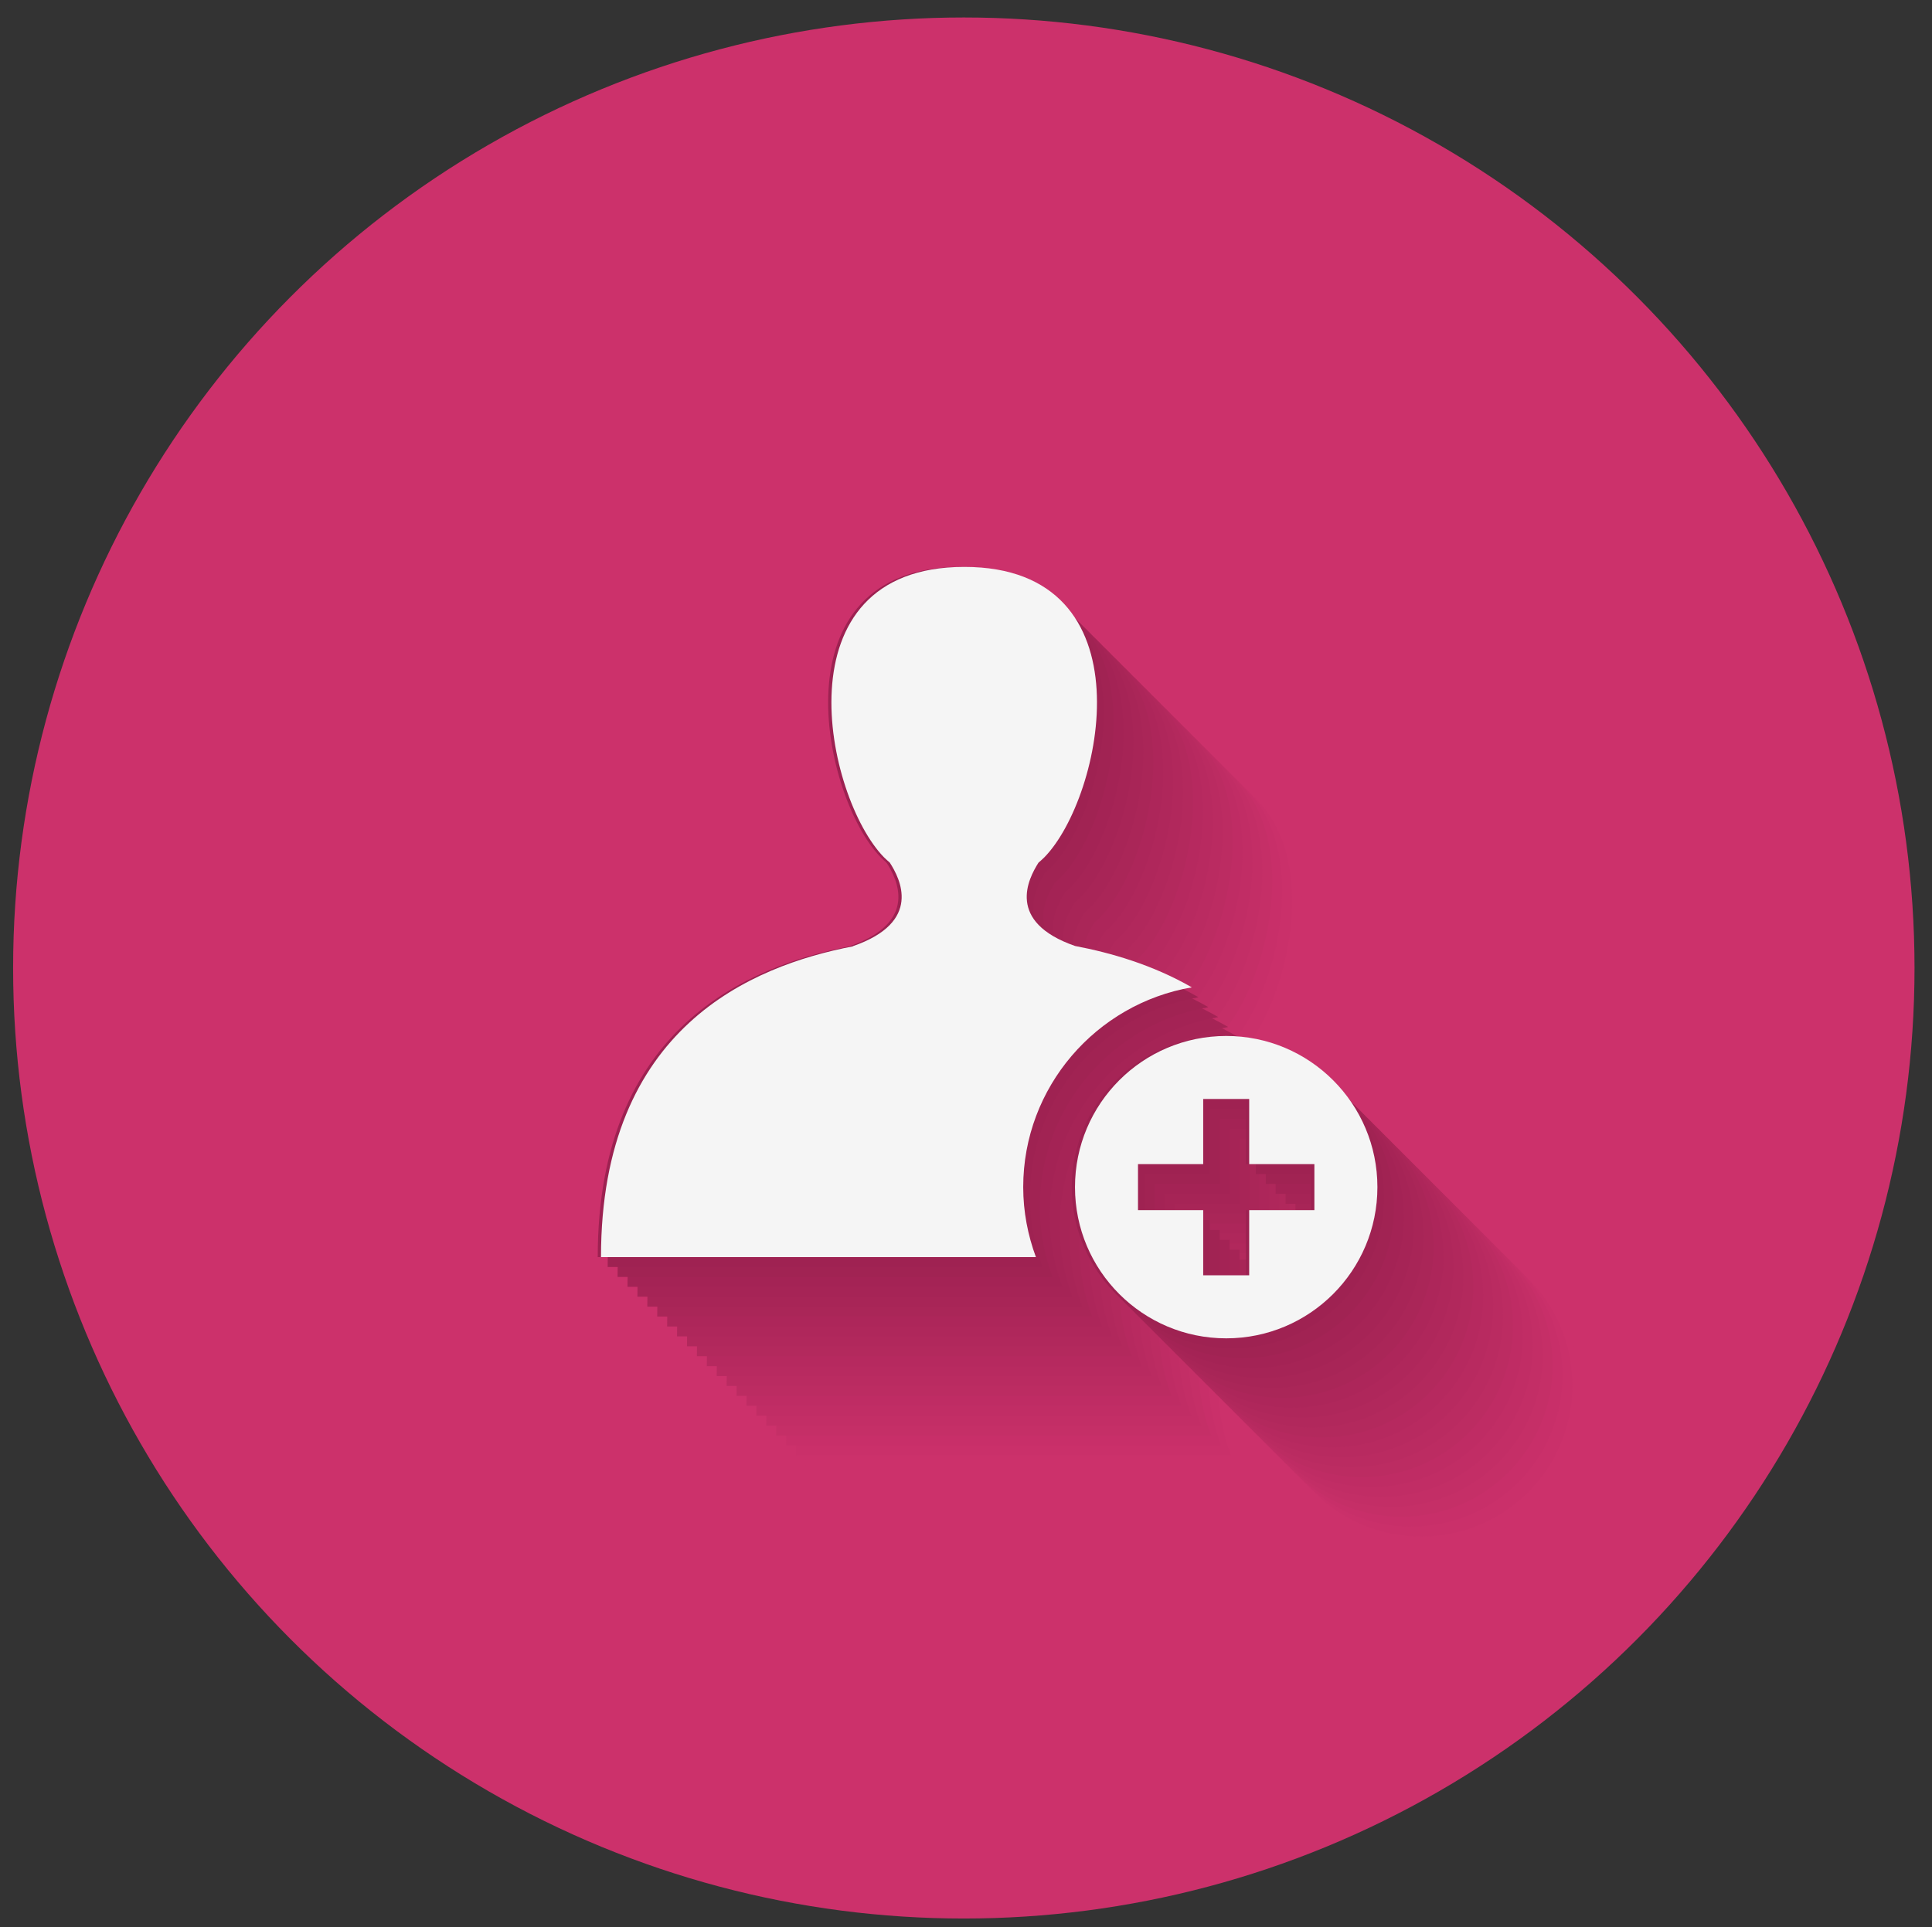 <?xml version="1.0" encoding="utf-8"?>
<!-- Generator: Adobe Illustrator 16.0.3, SVG Export Plug-In . SVG Version: 6.00 Build 0)  -->
<!DOCTYPE svg PUBLIC "-//W3C//DTD SVG 1.1//EN" "http://www.w3.org/Graphics/SVG/1.1/DTD/svg11.dtd">
<svg version="1.1" id="Layer_1" xmlns="http://www.w3.org/2000/svg" xmlns:xlink="http://www.w3.org/1999/xlink" x="0px" y="0px"
	 width="147.333px" height="147px" viewBox="0 0 147.333 147" enable-background="new 0 0 147.333 147" xml:space="preserve">
<rect x="0" y="0" width="147.333" height="147" fill="#333333" stroke="none"/>
<circle fill="#CC316B" cx="73.5" cy="73.833" r="72.5"/>
<g>
	<g>
		<path fill="#CC316B" d="M106.514,91.184c-2.999-1.725-6.188-2.639-8.902-3.154c-5.294-1.846-3.56-5.14-2.793-6.352
			c0.156-0.141,0.308-0.269,0.451-0.413c4.468-4.566,8.191-22.15-6.11-22.15c-14.313,0-10.581,17.584-6.121,22.15
			c0.139,0.145,0.299,0.272,0.443,0.404c0.787,1.221,2.518,4.533-2.814,6.376l0.024,0.008c-7.713,1.484-19.232,6.177-19.232,23.707
			h33.166c-0.614-1.667-0.968-3.459-0.968-5.336C93.658,98.785,99.226,92.436,106.514,91.184z"/>
		<path fill="#CC316B" d="M115.861,108.178h-4.972v4.971h-3.507v-4.971h-4.972v-3.509h4.972V99.7h3.507v4.97h4.972V108.178z
			 M109.136,94.893c-6.368,0-11.531,5.162-11.531,11.531c0,6.368,5.163,11.531,11.531,11.531c6.369,0,11.531-5.163,11.531-11.531
			C120.667,100.055,115.505,94.893,109.136,94.893z"/>
	</g>
	<g>
		<path fill="#CA306A" d="M105.758,90.428c-2.999-1.725-6.188-2.639-8.902-3.154c-5.294-1.846-3.56-5.14-2.793-6.352
			c0.156-0.141,0.309-0.268,0.451-0.413c4.485-4.55,8.191-22.15-6.11-22.15c-14.313,0-10.561,17.564-6.121,22.15
			c0.14,0.144,0.299,0.272,0.443,0.404c0.787,1.221,2.518,4.533-2.814,6.376l0.024,0.008c-7.713,1.484-19.232,6.177-19.232,23.707
			H93.87c-0.614-1.667-0.968-3.459-0.968-5.336C92.902,98.029,98.47,91.68,105.758,90.428z"/>
		<path fill="#CA306A" d="M115.105,107.422h-4.972v4.971h-3.507v-4.971h-4.972v-3.509h4.972v-4.97h3.507v4.97h4.972V107.422z
			 M108.38,94.137c-6.368,0-11.531,5.162-11.531,11.531c0,6.368,5.163,11.531,11.531,11.531c6.369,0,11.531-5.163,11.531-11.531
			C119.912,99.299,114.75,94.137,108.38,94.137z"/>
	</g>
	<g>
		<path fill="#C82F69" d="M105.002,89.672c-2.999-1.725-6.188-2.639-8.903-3.154c-5.293-1.846-3.559-5.14-2.792-6.352
			c0.156-0.141,0.309-0.268,0.451-0.413c4.485-4.55,8.191-22.151-6.11-22.151c-14.313,0-10.561,17.565-6.121,22.151
			c0.14,0.144,0.299,0.272,0.443,0.404c0.787,1.221,2.518,4.533-2.814,6.375l0.024,0.009c-7.714,1.484-19.232,6.177-19.232,23.707
			h33.166c-0.614-1.667-0.968-3.459-0.968-5.336C92.146,97.273,97.714,90.924,105.002,89.672z"/>
		<path fill="#C82F69" d="M114.349,106.667h-4.972v4.971h-3.507v-4.971h-4.973v-3.509h4.973v-4.97h3.507v4.97h4.972V106.667z
			 M107.625,93.381c-6.368,0-11.531,5.162-11.531,11.531c0,6.368,5.163,11.531,11.531,11.531c6.369,0,11.531-5.163,11.531-11.531
			C119.156,98.543,113.994,93.381,107.625,93.381z"/>
	</g>
	<g>
		<path fill="#C52F67" d="M104.246,88.917c-2.998-1.726-6.188-2.639-8.901-3.154c-5.294-1.846-3.561-5.141-2.793-6.352
			c0.155-0.142,0.309-0.268,0.451-0.413c4.485-4.55,8.19-22.151-6.11-22.151c-14.313,0-10.57,17.572-6.122,22.151
			c0.14,0.145,0.3,0.271,0.444,0.404c0.786,1.22,2.518,4.532-2.814,6.375l0.024,0.009c-7.714,1.484-19.233,6.177-19.233,23.707
			h33.166c-0.614-1.667-0.967-3.459-0.967-5.337C91.39,96.516,96.958,90.168,104.246,88.917z"/>
		<path fill="#C52F67" d="M113.593,105.911h-4.973v4.971h-3.507v-4.971h-4.971v-3.51h4.971v-4.97h3.507v4.97h4.973V105.911z
			 M106.868,92.625c-6.368,0-11.53,5.161-11.53,11.53s5.162,11.532,11.53,11.532c6.37,0,11.531-5.163,11.531-11.532
			S113.238,92.625,106.868,92.625z"/>
	</g>
	<g>
		<path fill="#C32E66" d="M103.49,88.16c-2.998-1.725-6.188-2.638-8.902-3.153c-5.294-1.846-3.559-5.141-2.793-6.352
			c0.157-0.141,0.309-0.269,0.451-0.414c4.484-4.549,8.191-22.15-6.11-22.15c-14.312,0-10.56,17.564-6.12,22.15
			c0.14,0.144,0.298,0.273,0.443,0.404c0.786,1.221,2.518,4.534-2.814,6.376l0.023,0.009c-7.713,1.484-19.232,6.176-19.232,23.706
			h33.166c-0.613-1.667-0.968-3.459-0.968-5.336C90.633,95.761,96.203,89.412,103.49,88.16z"/>
		<path fill="#C32E66" d="M112.836,105.154h-4.971v4.971h-3.507v-4.971h-4.973v-3.509h4.973v-4.969h3.507v4.969h4.971V105.154z
			 M106.112,91.87c-6.367,0-11.53,5.162-11.53,11.53s5.163,11.532,11.53,11.532c6.37,0,11.531-5.164,11.531-11.532
			S112.482,91.87,106.112,91.87z"/>
	</g>
	<g>
		<path fill="#C12D65" d="M102.734,87.404c-2.998-1.725-6.188-2.638-8.902-3.154c-5.293-1.846-3.56-5.14-2.793-6.352
			c0.156-0.141,0.309-0.268,0.451-0.413c4.485-4.549,8.191-22.15-6.11-22.15c-14.312,0-10.568,17.571-6.121,22.15
			c0.14,0.145,0.299,0.272,0.443,0.404c0.787,1.221,2.519,4.533-2.813,6.376l0.023,0.009C69.199,85.757,57.68,90.45,57.68,107.98
			h33.166c-0.614-1.667-0.968-3.459-0.968-5.336C89.877,95.004,95.447,88.657,102.734,87.404z"/>
		<path fill="#C12D65" d="M112.081,104.398h-4.972v4.971h-3.507v-4.971H98.63v-3.509h4.972v-4.97h3.507v4.97h4.972V104.398z
			 M105.356,91.114c-6.368,0-11.53,5.161-11.53,11.53c0,6.368,5.162,11.532,11.53,11.532c6.369,0,11.531-5.164,11.531-11.532
			C116.887,96.275,111.725,91.114,105.356,91.114z"/>
	</g>
	<g>
		<path fill="#BF2C64" d="M101.978,86.648c-2.999-1.725-6.188-2.638-8.902-3.154c-5.294-1.846-3.56-5.14-2.793-6.352
			c0.156-0.141,0.309-0.268,0.451-0.413c4.485-4.549,8.191-22.15-6.11-22.15c-14.313,0-10.568,17.572-6.121,22.15
			c0.14,0.145,0.299,0.272,0.443,0.404c0.787,1.221,2.518,4.533-2.814,6.376l0.024,0.009c-7.713,1.483-19.232,6.176-19.232,23.706
			h33.166c-0.614-1.667-0.968-3.459-0.968-5.336C89.122,94.249,94.691,87.9,101.978,86.648z"/>
		<path fill="#BF2C64" d="M111.325,103.642h-4.972v4.971h-3.507v-4.971h-4.972v-3.509h4.972v-4.97h3.507v4.97h4.972V103.642z
			 M104.6,90.357c-6.368,0-11.531,5.162-11.531,11.531c0,6.368,5.163,11.532,11.531,11.532c6.369,0,11.531-5.164,11.531-11.532
			C116.131,95.519,110.969,90.357,104.6,90.357z"/>
	</g>
	<g>
		<path fill="#BC2C62" d="M101.222,85.892c-2.998-1.725-6.188-2.639-8.902-3.154c-5.294-1.846-3.56-5.14-2.793-6.352
			c0.156-0.141,0.309-0.268,0.451-0.413c4.484-4.549,8.191-22.15-6.11-22.15c-14.313,0-10.561,17.564-6.121,22.15
			c0.14,0.144,0.299,0.272,0.443,0.404c0.787,1.221,2.518,4.533-2.814,6.376l0.024,0.008c-7.713,1.484-19.232,6.177-19.232,23.707
			h33.166c-0.614-1.667-0.968-3.459-0.968-5.337C88.366,93.493,93.935,87.144,101.222,85.892z"/>
		<path fill="#BC2C62" d="M110.569,102.886h-4.972v4.971h-3.507v-4.971h-4.972v-3.509h4.972v-4.97h3.507v4.97h4.972V102.886z
			 M103.843,89.601c-6.367,0-11.53,5.162-11.53,11.53c0,6.369,5.163,11.532,11.53,11.532c6.37,0,11.532-5.163,11.532-11.532
			C115.375,94.763,110.213,89.601,103.843,89.601z"/>
	</g>
	<g>
		<path fill="#BA2B61" d="M100.466,85.136c-2.999-1.726-6.188-2.639-8.902-3.154c-5.294-1.846-3.561-5.14-2.793-6.353
			c0.156-0.14,0.309-0.267,0.451-0.412c4.484-4.549,8.191-22.15-6.111-22.15c-14.312,0-10.56,17.564-6.12,22.15
			c0.14,0.144,0.299,0.272,0.443,0.404c0.787,1.221,2.518,4.533-2.814,6.376l0.024,0.008c-7.713,1.484-19.232,6.177-19.232,23.707
			h33.166c-0.615-1.667-0.968-3.459-0.968-5.336C87.61,92.737,93.178,86.388,100.466,85.136z"/>
		<path fill="#BA2B61" d="M109.812,102.129h-4.971v4.971h-3.508v-4.971h-4.971v-3.508h4.971v-4.971h3.508v4.971h4.971V102.129z
			 M103.088,88.845c-6.368,0-11.531,5.162-11.531,11.531c0,6.368,5.163,11.531,11.531,11.531c6.369,0,11.531-5.163,11.531-11.531
			C114.62,94.007,109.458,88.845,103.088,88.845z"/>
	</g>
	<g>
		<path fill="#B82A60" d="M99.71,84.38c-2.999-1.726-6.189-2.639-8.902-3.154c-5.294-1.846-3.561-5.14-2.793-6.353
			c0.156-0.141,0.309-0.267,0.451-0.412c4.484-4.549,8.191-22.151-6.11-22.151c-14.313,0-10.561,17.564-6.121,22.151
			c0.14,0.144,0.298,0.271,0.443,0.404c0.786,1.221,2.518,4.533-2.815,6.375l0.025,0.009c-7.714,1.484-19.232,6.177-19.232,23.706
			h33.166c-0.615-1.666-0.968-3.458-0.968-5.336C86.854,91.981,92.422,85.632,99.71,84.38z"/>
		<path fill="#B82A60" d="M109.056,101.374h-4.971v4.971h-3.508v-4.971h-4.971v-3.508h4.971v-4.971h3.508v4.971h4.971V101.374z
			 M102.332,88.089c-6.367,0-11.53,5.161-11.53,11.53s5.163,11.532,11.53,11.532c6.37,0,11.532-5.163,11.532-11.532
			S108.702,88.089,102.332,88.089z"/>
	</g>
	<g>
		<path fill="#B6295F" d="M98.954,83.624c-2.998-1.725-6.188-2.638-8.901-3.154c-5.295-1.846-3.561-5.139-2.793-6.351
			c0.156-0.141,0.308-0.267,0.451-0.413c4.492-4.542,8.191-22.151-6.111-22.151c-14.312,0-10.56,17.565-6.12,22.151
			c0.14,0.144,0.298,0.272,0.442,0.404c0.787,1.221,2.519,4.534-2.814,6.375l0.024,0.009C65.418,81.977,53.9,86.67,53.9,104.2
			h33.166c-0.615-1.666-0.968-3.458-0.968-5.336C86.098,91.225,91.667,84.875,98.954,83.624z"/>
		<path fill="#B6295F" d="M108.3,100.618h-4.971v4.971h-3.508v-4.971h-4.971V97.11h4.971v-4.971h3.508v4.971h4.971V100.618z
			 M101.576,87.333c-6.367,0-11.53,5.163-11.53,11.531c0,6.369,5.163,11.532,11.53,11.532c6.369,0,11.532-5.163,11.532-11.532
			C113.108,92.496,107.945,87.333,101.576,87.333z"/>
	</g>
	<g>
		<path fill="#B3295D" d="M98.198,82.868c-2.998-1.725-6.188-2.638-8.902-3.154c-5.294-1.846-3.56-5.139-2.792-6.352
			c0.156-0.141,0.308-0.268,0.451-0.413c4.492-4.542,8.19-22.15-6.111-22.15c-14.312,0-10.569,17.572-6.121,22.15
			c0.14,0.144,0.299,0.272,0.444,0.405c0.786,1.221,2.518,4.533-2.815,6.375l0.024,0.009c-7.713,1.483-19.232,6.177-19.232,23.706
			H86.31c-0.615-1.666-0.969-3.459-0.969-5.336C85.341,90.469,90.911,84.12,98.198,82.868z"/>
		<path fill="#B3295D" d="M107.544,99.862h-4.971v4.971h-3.508v-4.971h-4.972v-3.508h4.972v-4.971h3.508v4.971h4.971V99.862z
			 M100.82,86.577c-6.367,0-11.53,5.162-11.53,11.531s5.163,11.532,11.53,11.532c6.369,0,11.531-5.163,11.531-11.532
			S107.189,86.577,100.82,86.577z"/>
	</g>
	<g>
		<path fill="#B1285C" d="M97.442,82.112c-2.998-1.725-6.188-2.638-8.901-3.154c-5.295-1.846-3.561-5.14-2.794-6.352
			c0.156-0.141,0.309-0.268,0.451-0.413c4.485-4.549,8.191-22.15-6.11-22.15c-14.312,0-10.569,17.572-6.121,22.15
			c0.14,0.144,0.299,0.272,0.443,0.404c0.787,1.221,2.519,4.533-2.814,6.376l0.025,0.009c-7.713,1.483-19.233,6.177-19.233,23.706
			h33.166c-0.614-1.667-0.968-3.459-0.968-5.336C84.585,89.712,90.155,83.364,97.442,82.112z"/>
		<path fill="#B1285C" d="M106.789,99.106h-4.972v4.971H98.31v-4.971h-4.971v-3.509h4.971v-4.97h3.507v4.97h4.972V99.106z
			 M100.064,85.821c-6.368,0-11.53,5.162-11.53,11.531c0,6.368,5.162,11.532,11.53,11.532c6.369,0,11.531-5.164,11.531-11.532
			C111.595,90.983,106.433,85.821,100.064,85.821z"/>
	</g>
	<g>
		<path fill="#AF275B" d="M96.686,81.356c-2.998-1.725-6.188-2.638-8.902-3.154c-5.294-1.846-3.56-5.14-2.793-6.352
			c0.156-0.141,0.309-0.268,0.451-0.413c4.485-4.549,8.191-22.15-6.11-22.15c-14.312,0-10.564,17.568-6.121,22.15
			c0.14,0.144,0.298,0.272,0.443,0.404c0.787,1.221,2.518,4.533-2.815,6.376l0.024,0.009c-7.713,1.483-19.232,6.176-19.232,23.706
			h33.166c-0.614-1.667-0.968-3.459-0.968-5.336C83.83,88.957,89.399,82.608,96.686,81.356z"/>
		<path fill="#AF275B" d="M106.033,98.349h-4.972v4.972h-3.507v-4.972h-4.972v-3.508h4.972v-4.97h3.507v4.97h4.972V98.349z
			 M99.308,85.065c-6.368,0-11.53,5.162-11.53,11.531c0,6.368,5.162,11.532,11.53,11.532c6.369,0,11.531-5.164,11.531-11.532
			C110.839,90.227,105.677,85.065,99.308,85.065z"/>
	</g>
	<g>
		<path fill="#AD265A" d="M95.93,80.6c-2.998-1.725-6.188-2.639-8.902-3.154c-5.294-1.846-3.561-5.14-2.793-6.352
			c0.156-0.141,0.309-0.268,0.451-0.413c4.484-4.549,8.191-22.15-6.11-22.15c-14.313,0-10.561,17.564-6.121,22.15
			c0.139,0.144,0.299,0.272,0.443,0.404c0.787,1.221,2.518,4.533-2.814,6.376l0.024,0.008c-7.713,1.484-19.232,6.177-19.232,23.706
			h33.166c-0.615-1.666-0.968-3.458-0.968-5.336C83.074,88.201,88.643,81.852,95.93,80.6z"/>
		<path fill="#AD265A" d="M105.276,97.594h-4.971v4.97h-3.508v-4.97h-4.971v-3.509h4.971v-4.97h3.508v4.97h4.971V97.594z
			 M98.551,84.309c-6.367,0-11.529,5.162-11.529,11.53c0,6.369,5.162,11.533,11.529,11.533c6.37,0,11.532-5.164,11.532-11.533
			C110.083,89.471,104.921,84.309,98.551,84.309z"/>
	</g>
	<g>
		<path fill="#AA2658" d="M95.174,79.844c-2.999-1.725-6.189-2.639-8.902-3.154c-5.294-1.846-3.561-5.14-2.793-6.352
			c0.156-0.141,0.309-0.268,0.451-0.413c4.484-4.549,8.191-22.15-6.11-22.15c-14.313,0-10.561,17.564-6.121,22.15
			c0.139,0.144,0.298,0.271,0.443,0.404c0.787,1.221,2.518,4.533-2.814,6.375l0.024,0.009c-7.714,1.484-19.232,6.177-19.232,23.706
			h33.166c-0.615-1.666-0.968-3.458-0.968-5.336C82.318,87.445,87.886,81.096,95.174,79.844z"/>
		<path fill="#AA2658" d="M104.52,96.837h-4.971v4.971h-3.508v-4.971h-4.971V93.33h4.971v-4.971h3.508v4.971h4.971V96.837z
			 M97.795,83.553c-6.367,0-11.529,5.162-11.529,11.53c0,6.369,5.162,11.533,11.529,11.533c6.37,0,11.532-5.164,11.532-11.533
			C109.328,88.715,104.166,83.553,97.795,83.553z"/>
	</g>
	<g>
		<path fill="#A82557" d="M94.418,79.088c-2.998-1.725-6.189-2.639-8.902-3.154c-5.294-1.846-3.561-5.14-2.793-6.352
			c0.155-0.141,0.308-0.268,0.451-0.413c4.48-4.553,8.191-22.15-6.111-22.15c-14.312,0-10.556,17.561-6.12,22.15
			c0.14,0.144,0.298,0.272,0.443,0.405c0.786,1.221,2.518,4.533-2.814,6.375l0.024,0.009c-7.713,1.484-19.232,6.177-19.232,23.706
			H82.53c-0.615-1.666-0.968-3.458-0.968-5.336C81.562,86.688,87.13,80.34,94.418,79.088z"/>
		<path fill="#A82557" d="M103.764,96.082h-4.972v4.971h-3.507v-4.971h-4.971v-3.508h4.971v-4.971h3.507v4.971h4.972V96.082z
			 M97.04,82.797c-6.368,0-11.53,5.162-11.53,11.53c0,6.369,5.162,11.533,11.53,11.533c6.37,0,11.532-5.164,11.532-11.533
			C108.572,87.959,103.41,82.797,97.04,82.797z"/>
	</g>
	<g>
		<path fill="#A62456" d="M93.662,78.333c-2.998-1.726-6.188-2.639-8.902-3.154c-5.293-1.846-3.56-5.14-2.792-6.353
			c0.156-0.141,0.308-0.267,0.451-0.413c4.48-4.553,8.19-22.15-6.111-22.15c-14.312,0-10.556,17.56-6.12,22.15
			c0.14,0.144,0.298,0.272,0.443,0.404c0.786,1.221,2.518,4.533-2.815,6.375l0.024,0.009c-7.713,1.484-19.232,6.176-19.232,23.706
			h33.166c-0.614-1.667-0.967-3.459-0.967-5.336C80.806,85.933,86.375,79.584,93.662,78.333z"/>
		<path fill="#A62456" d="M103.008,95.326h-4.971v4.971H94.53v-4.971h-4.972v-3.509h4.972v-4.97h3.508v4.97h4.971V95.326z
			 M96.284,82.042c-6.367,0-11.53,5.162-11.53,11.53s5.163,11.532,11.53,11.532c6.37,0,11.532-5.164,11.532-11.532
			S102.654,82.042,96.284,82.042z"/>
	</g>
	<g>
		<path fill="#A42355" d="M92.906,77.577c-2.998-1.726-6.188-2.639-8.901-3.155c-5.295-1.846-3.562-5.14-2.793-6.352
			c0.155-0.141,0.309-0.268,0.451-0.413c4.488-4.545,8.19-22.151-6.111-22.151c-14.312,0-10.564,17.568-6.12,22.151
			c0.139,0.144,0.298,0.272,0.443,0.404c0.787,1.221,2.518,4.534-2.814,6.376l0.024,0.009c-7.713,1.483-19.232,6.177-19.232,23.706
			h33.166c-0.615-1.667-0.968-3.458-0.968-5.337C80.049,85.176,85.619,78.828,92.906,77.577z"/>
		<path fill="#A42355" d="M102.252,94.57h-4.972v4.971h-3.508V94.57h-4.97v-3.509h4.97v-4.97h3.508v4.97h4.972V94.57z
			 M95.527,81.286c-6.367,0-11.529,5.161-11.529,11.529c0,6.37,5.162,11.533,11.529,11.533c6.37,0,11.532-5.163,11.532-11.533
			C107.059,86.447,101.897,81.286,95.527,81.286z"/>
	</g>
	<g>
		<path fill="#A12353" d="M92.15,76.82c-2.998-1.725-6.189-2.638-8.902-3.154c-5.293-1.846-3.56-5.139-2.793-6.352
			c0.156-0.141,0.309-0.268,0.451-0.413c4.485-4.549,8.191-22.15-6.11-22.15c-14.312,0-10.561,17.563-6.121,22.15
			c0.139,0.144,0.298,0.272,0.444,0.405c0.786,1.221,2.518,4.533-2.815,6.375l0.024,0.008c-7.713,1.484-19.232,6.176-19.232,23.707
			h33.166c-0.614-1.667-0.968-3.459-0.968-5.337C79.293,84.42,84.863,78.073,92.15,76.82z"/>
		<path fill="#A12353" d="M101.496,93.813h-4.971v4.971h-3.507v-4.971h-4.972v-3.508h4.972v-4.971h3.507v4.971h4.971V93.813z
			 M94.771,80.529c-6.367,0-11.529,5.163-11.529,11.53c0,6.369,5.162,11.533,11.529,11.533c6.37,0,11.532-5.164,11.532-11.533
			C106.303,85.692,101.141,80.529,94.771,80.529z"/>
	</g>
	<g>
		<path fill="#9F2252" d="M91.394,76.064c-2.998-1.725-6.189-2.638-8.902-3.154c-5.294-1.846-3.561-5.14-2.793-6.353
			c0.156-0.14,0.309-0.268,0.451-0.413c4.484-4.549,8.191-22.15-6.11-22.15c-14.312,0-10.556,17.561-6.12,22.15
			c0.139,0.144,0.298,0.272,0.443,0.404c0.787,1.221,2.518,4.534-2.815,6.375l0.025,0.009c-7.714,1.484-19.233,6.176-19.233,23.706
			h33.166c-0.615-1.666-0.968-3.458-0.968-5.336C78.538,83.665,84.107,77.316,91.394,76.064z"/>
		<path fill="#9F2252" d="M100.74,93.057h-4.971v4.971h-3.508v-4.971h-4.971v-3.508h4.971v-4.971h3.508v4.971h4.971V93.057z
			 M94.015,79.773c-6.367,0-11.529,5.162-11.529,11.53c0,6.369,5.162,11.533,11.529,11.533c6.37,0,11.532-5.164,11.532-11.533
			C105.547,84.935,100.385,79.773,94.015,79.773z"/>
	</g>
	<g>
		<path fill="#9D2151" d="M90.638,75.308c-2.998-1.725-6.189-2.638-8.902-3.154c-5.294-1.846-3.561-5.14-2.793-6.352
			c0.156-0.141,0.308-0.268,0.451-0.413c4.467-4.566,8.191-22.15-6.111-22.15c-14.312,0-10.581,17.584-6.12,22.15
			c0.139,0.145,0.298,0.272,0.443,0.404c0.786,1.221,2.518,4.533-2.815,6.375l0.024,0.009c-7.713,1.484-19.232,6.176-19.232,23.706
			H78.75c-0.615-1.666-0.968-3.458-0.968-5.336C77.782,82.909,83.351,76.56,90.638,75.308z"/>
		<path fill="#9D2151" d="M99.984,92.301h-4.971v4.971h-3.508v-4.971h-4.971v-3.508h4.971v-4.971h3.508v4.971h4.971V92.301z
			 M93.259,79.017c-6.367,0-11.529,5.162-11.529,11.53c0,6.369,5.162,11.533,11.529,11.533c6.37,0,11.532-5.164,11.532-11.533
			C104.792,84.179,99.629,79.017,93.259,79.017z"/>
	</g>
</g>
<g>
	<path fill="#F5F5F5" d="M90.887,75.308c-2.999-1.725-6.188-2.638-8.902-3.154c-5.294-1.846-3.56-5.14-2.793-6.352
		c0.156-0.141,0.308-0.268,0.451-0.413c4.468-4.566,8.191-22.15-6.111-22.15c-14.312,0-10.581,17.584-6.12,22.15
		c0.139,0.145,0.298,0.272,0.443,0.404c0.786,1.221,2.518,4.533-2.815,6.375l0.024,0.009c-7.713,1.484-19.232,6.176-19.232,23.706
		h33.166c-0.614-1.666-0.968-3.458-0.968-5.336C78.031,82.909,83.599,76.56,90.887,75.308z"/>
	<path fill="#F5F5F5" d="M93.509,79.017c-6.368,0-11.531,5.162-11.531,11.53c0,6.369,5.163,11.533,11.531,11.533
		c6.369,0,11.531-5.164,11.531-11.533C105.041,84.179,99.878,79.017,93.509,79.017z M100.234,92.301h-4.972v4.971h-3.507v-4.971
		h-4.972v-3.508h4.972v-4.971h3.507v4.971h4.972V92.301z"/>
</g>
</svg>
